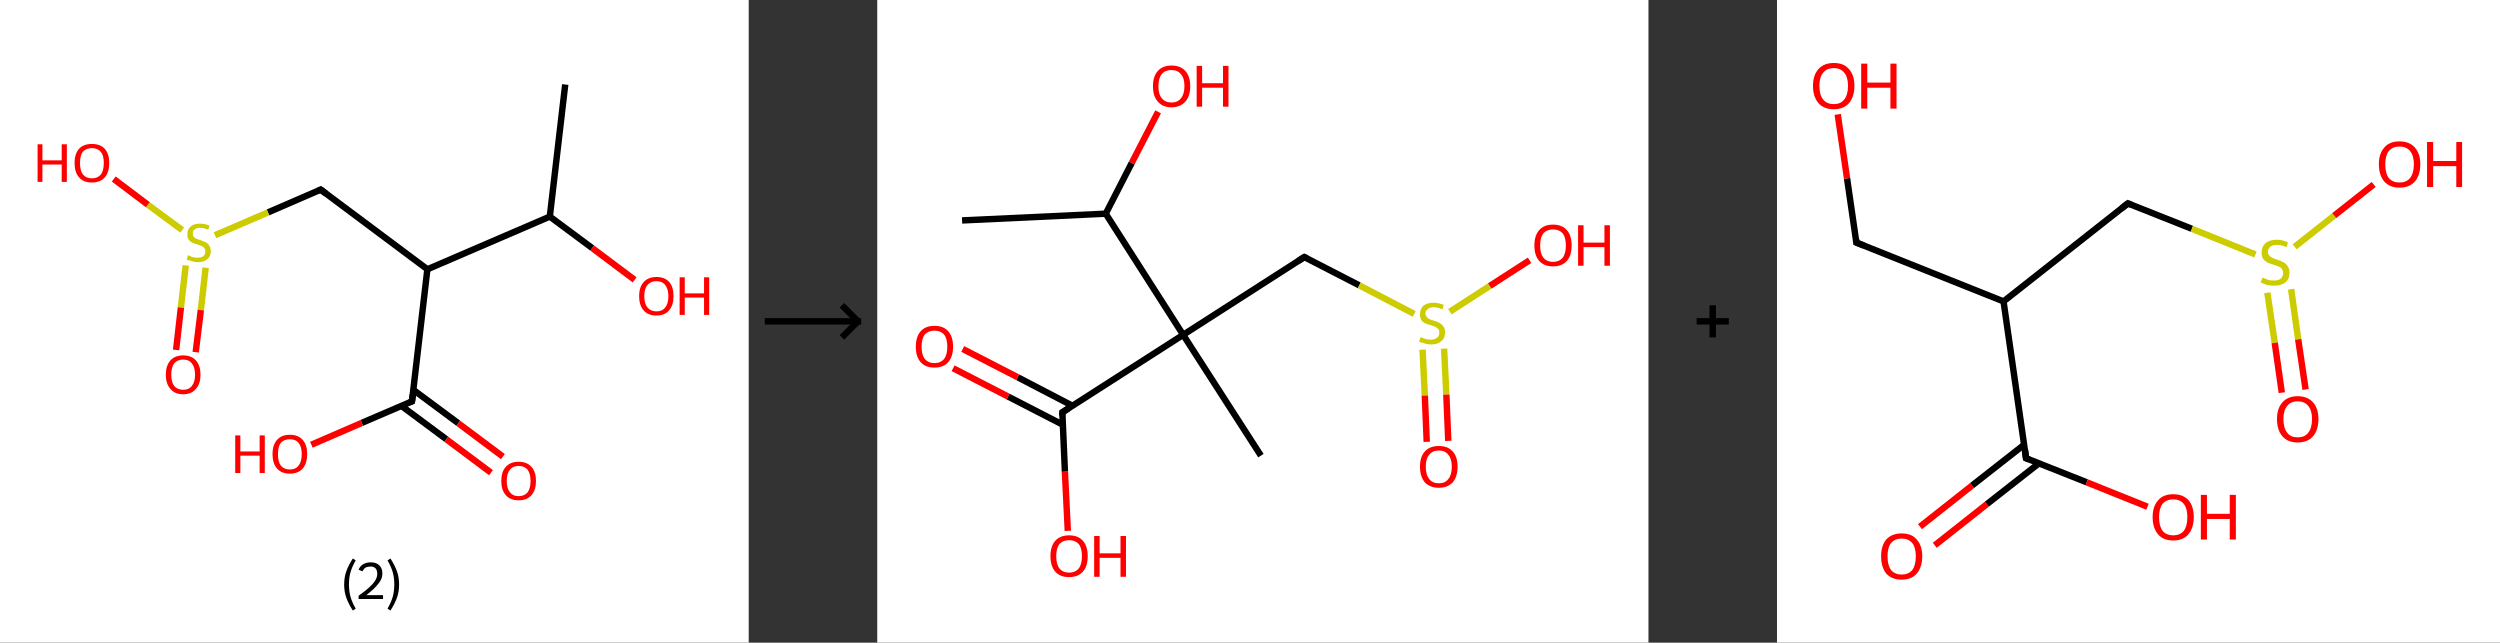 <?xml version='1.0' encoding='ASCII' standalone='yes'?>
<svg xmlns="http://www.w3.org/2000/svg" xmlns:xlink="http://www.w3.org/1999/xlink" version="1.1" width="778.0px" viewBox="0 0 778.0 200.0" height="200.0px">
  <rect x="0" y="0" width="778.0" height="200.0" fill="#333333" stroke="none"/>
  <g>
    <g transform="translate(0, 0) scale(1 1) "><!-- END OF HEADER -->
<rect style="opacity:1.0;fill:#FFFFFF;stroke:none" width="233.0" height="200.0" x="0.0" y="0.0"> </rect>
<path class="bond-0 atom-0 atom-1" d="M 175.9,26.3 L 171.1,67.4" style="fill:none;fill-rule:evenodd;stroke:#000000;stroke-width:2.0px;stroke-linecap:butt;stroke-linejoin:miter;stroke-opacity:1"/>
<path class="bond-1 atom-1 atom-2" d="M 171.1,67.4 L 184.3,77.2" style="fill:none;fill-rule:evenodd;stroke:#000000;stroke-width:2.0px;stroke-linecap:butt;stroke-linejoin:miter;stroke-opacity:1"/>
<path class="bond-1 atom-1 atom-2" d="M 184.3,77.2 L 197.5,87.1" style="fill:none;fill-rule:evenodd;stroke:#FF0000;stroke-width:2.0px;stroke-linecap:butt;stroke-linejoin:miter;stroke-opacity:1"/>
<path class="bond-2 atom-1 atom-3" d="M 171.1,67.4 L 133.0,83.8" style="fill:none;fill-rule:evenodd;stroke:#000000;stroke-width:2.0px;stroke-linecap:butt;stroke-linejoin:miter;stroke-opacity:1"/>
<path class="bond-3 atom-3 atom-4" d="M 133.0,83.8 L 99.8,59.0" style="fill:none;fill-rule:evenodd;stroke:#000000;stroke-width:2.0px;stroke-linecap:butt;stroke-linejoin:miter;stroke-opacity:1"/>
<path class="bond-4 atom-4 atom-5" d="M 99.8,59.0 L 83.4,66.1" style="fill:none;fill-rule:evenodd;stroke:#000000;stroke-width:2.0px;stroke-linecap:butt;stroke-linejoin:miter;stroke-opacity:1"/>
<path class="bond-4 atom-4 atom-5" d="M 83.4,66.1 L 66.9,73.2" style="fill:none;fill-rule:evenodd;stroke:#CCCC00;stroke-width:2.0px;stroke-linecap:butt;stroke-linejoin:miter;stroke-opacity:1"/>
<path class="bond-5 atom-5 atom-6" d="M 57.8,82.6 L 56.3,95.7" style="fill:none;fill-rule:evenodd;stroke:#CCCC00;stroke-width:2.0px;stroke-linecap:butt;stroke-linejoin:miter;stroke-opacity:1"/>
<path class="bond-5 atom-5 atom-6" d="M 56.3,95.7 L 54.8,108.9" style="fill:none;fill-rule:evenodd;stroke:#FF0000;stroke-width:2.0px;stroke-linecap:butt;stroke-linejoin:miter;stroke-opacity:1"/>
<path class="bond-5 atom-5 atom-6" d="M 64.0,83.3 L 62.5,96.5" style="fill:none;fill-rule:evenodd;stroke:#CCCC00;stroke-width:2.0px;stroke-linecap:butt;stroke-linejoin:miter;stroke-opacity:1"/>
<path class="bond-5 atom-5 atom-6" d="M 62.5,96.5 L 60.9,109.6" style="fill:none;fill-rule:evenodd;stroke:#FF0000;stroke-width:2.0px;stroke-linecap:butt;stroke-linejoin:miter;stroke-opacity:1"/>
<path class="bond-6 atom-5 atom-7" d="M 56.7,71.6 L 46.0,63.7" style="fill:none;fill-rule:evenodd;stroke:#CCCC00;stroke-width:2.0px;stroke-linecap:butt;stroke-linejoin:miter;stroke-opacity:1"/>
<path class="bond-6 atom-5 atom-7" d="M 46.0,63.7 L 35.4,55.7" style="fill:none;fill-rule:evenodd;stroke:#FF0000;stroke-width:2.0px;stroke-linecap:butt;stroke-linejoin:miter;stroke-opacity:1"/>
<path class="bond-7 atom-3 atom-8" d="M 133.0,83.8 L 128.2,124.9" style="fill:none;fill-rule:evenodd;stroke:#000000;stroke-width:2.0px;stroke-linecap:butt;stroke-linejoin:miter;stroke-opacity:1"/>
<path class="bond-8 atom-8 atom-9" d="M 124.9,126.3 L 138.9,136.7" style="fill:none;fill-rule:evenodd;stroke:#000000;stroke-width:2.0px;stroke-linecap:butt;stroke-linejoin:miter;stroke-opacity:1"/>
<path class="bond-8 atom-8 atom-9" d="M 138.9,136.7 L 152.8,147.1" style="fill:none;fill-rule:evenodd;stroke:#FF0000;stroke-width:2.0px;stroke-linecap:butt;stroke-linejoin:miter;stroke-opacity:1"/>
<path class="bond-8 atom-8 atom-9" d="M 128.6,121.3 L 142.6,131.7" style="fill:none;fill-rule:evenodd;stroke:#000000;stroke-width:2.0px;stroke-linecap:butt;stroke-linejoin:miter;stroke-opacity:1"/>
<path class="bond-8 atom-8 atom-9" d="M 142.6,131.7 L 156.5,142.1" style="fill:none;fill-rule:evenodd;stroke:#FF0000;stroke-width:2.0px;stroke-linecap:butt;stroke-linejoin:miter;stroke-opacity:1"/>
<path class="bond-9 atom-8 atom-10" d="M 128.2,124.9 L 112.6,131.6" style="fill:none;fill-rule:evenodd;stroke:#000000;stroke-width:2.0px;stroke-linecap:butt;stroke-linejoin:miter;stroke-opacity:1"/>
<path class="bond-9 atom-8 atom-10" d="M 112.6,131.6 L 96.9,138.4" style="fill:none;fill-rule:evenodd;stroke:#FF0000;stroke-width:2.0px;stroke-linecap:butt;stroke-linejoin:miter;stroke-opacity:1"/>
<path d="M 101.5,60.3 L 99.8,59.0 L 99.0,59.4" style="fill:none;stroke:#000000;stroke-width:2.0px;stroke-linecap:butt;stroke-linejoin:miter;stroke-opacity:1;"/>
<path d="M 128.5,122.8 L 128.2,124.9 L 127.4,125.2" style="fill:none;stroke:#000000;stroke-width:2.0px;stroke-linecap:butt;stroke-linejoin:miter;stroke-opacity:1;"/>
<path class="atom-2" d="M 198.9 92.2 Q 198.9 89.3, 200.3 87.8 Q 201.7 86.2, 204.3 86.2 Q 206.9 86.2, 208.3 87.8 Q 209.6 89.3, 209.6 92.2 Q 209.6 95.0, 208.2 96.6 Q 206.8 98.2, 204.3 98.2 Q 201.7 98.2, 200.3 96.6 Q 198.9 95.0, 198.9 92.2 M 204.3 96.9 Q 206.1 96.9, 207.0 95.7 Q 208.0 94.5, 208.0 92.2 Q 208.0 89.9, 207.0 88.7 Q 206.1 87.5, 204.3 87.5 Q 202.5 87.5, 201.5 88.7 Q 200.5 89.8, 200.5 92.2 Q 200.5 94.5, 201.5 95.7 Q 202.5 96.9, 204.3 96.9 " fill="#FF0000"/>
<path class="atom-2" d="M 211.5 86.3 L 213.1 86.3 L 213.1 91.3 L 219.1 91.3 L 219.1 86.3 L 220.7 86.3 L 220.7 98.0 L 219.1 98.0 L 219.1 92.6 L 213.1 92.6 L 213.1 98.0 L 211.5 98.0 L 211.5 86.3 " fill="#FF0000"/>
<path class="atom-5" d="M 58.5 79.4 Q 58.6 79.5, 59.2 79.7 Q 59.7 80.0, 60.3 80.1 Q 60.9 80.2, 61.5 80.2 Q 62.6 80.2, 63.3 79.7 Q 63.9 79.2, 63.9 78.2 Q 63.9 77.6, 63.6 77.2 Q 63.3 76.8, 62.8 76.6 Q 62.3 76.3, 61.5 76.1 Q 60.4 75.8, 59.8 75.5 Q 59.2 75.2, 58.7 74.6 Q 58.3 73.9, 58.3 72.9 Q 58.3 71.4, 59.3 70.5 Q 60.3 69.6, 62.3 69.6 Q 63.7 69.6, 65.2 70.2 L 64.8 71.5 Q 63.4 70.9, 62.3 70.9 Q 61.2 70.9, 60.6 71.4 Q 59.9 71.9, 60.0 72.7 Q 60.0 73.3, 60.3 73.7 Q 60.6 74.1, 61.1 74.3 Q 61.6 74.5, 62.3 74.7 Q 63.4 75.1, 64.0 75.4 Q 64.7 75.7, 65.1 76.4 Q 65.6 77.1, 65.6 78.2 Q 65.6 79.8, 64.5 80.7 Q 63.4 81.6, 61.6 81.6 Q 60.6 81.6, 59.8 81.3 Q 59.0 81.1, 58.1 80.8 L 58.5 79.4 " fill="#CCCC00"/>
<path class="atom-6" d="M 51.6 116.6 Q 51.6 113.8, 53.0 112.2 Q 54.4 110.6, 57.0 110.6 Q 59.6 110.6, 61.0 112.2 Q 62.4 113.8, 62.4 116.6 Q 62.4 119.4, 61.0 121.0 Q 59.6 122.7, 57.0 122.7 Q 54.4 122.7, 53.0 121.0 Q 51.6 119.4, 51.6 116.6 M 57.0 121.3 Q 58.8 121.3, 59.7 120.1 Q 60.7 118.9, 60.7 116.6 Q 60.7 114.3, 59.7 113.1 Q 58.8 111.9, 57.0 111.9 Q 55.2 111.9, 54.2 113.1 Q 53.3 114.3, 53.3 116.6 Q 53.3 118.9, 54.2 120.1 Q 55.2 121.3, 57.0 121.3 " fill="#FF0000"/>
<path class="atom-7" d="M 11.7 44.9 L 13.2 44.9 L 13.2 49.9 L 19.2 49.9 L 19.2 44.9 L 20.8 44.9 L 20.8 56.6 L 19.2 56.6 L 19.2 51.2 L 13.2 51.2 L 13.2 56.6 L 11.7 56.6 L 11.7 44.9 " fill="#FF0000"/>
<path class="atom-7" d="M 23.2 50.7 Q 23.2 47.9, 24.6 46.3 Q 26.0 44.8, 28.6 44.8 Q 31.2 44.8, 32.6 46.3 Q 34.0 47.9, 34.0 50.7 Q 34.0 53.6, 32.6 55.2 Q 31.2 56.8, 28.6 56.8 Q 26.0 56.8, 24.6 55.2 Q 23.2 53.6, 23.2 50.7 M 28.6 55.5 Q 30.4 55.5, 31.4 54.3 Q 32.3 53.1, 32.3 50.7 Q 32.3 48.4, 31.4 47.3 Q 30.4 46.1, 28.6 46.1 Q 26.8 46.1, 25.8 47.2 Q 24.9 48.4, 24.9 50.7 Q 24.9 53.1, 25.8 54.3 Q 26.8 55.5, 28.6 55.5 " fill="#FF0000"/>
<path class="atom-9" d="M 156.0 149.7 Q 156.0 146.8, 157.4 145.3 Q 158.8 143.7, 161.4 143.7 Q 164.0 143.7, 165.4 145.3 Q 166.8 146.8, 166.8 149.7 Q 166.8 152.5, 165.4 154.1 Q 164.0 155.7, 161.4 155.7 Q 158.8 155.7, 157.4 154.1 Q 156.0 152.5, 156.0 149.7 M 161.4 154.4 Q 163.2 154.4, 164.2 153.2 Q 165.1 152.0, 165.1 149.7 Q 165.1 147.4, 164.2 146.2 Q 163.2 145.0, 161.4 145.0 Q 159.6 145.0, 158.7 146.2 Q 157.7 147.3, 157.7 149.7 Q 157.7 152.0, 158.7 153.2 Q 159.6 154.4, 161.4 154.4 " fill="#FF0000"/>
<path class="atom-10" d="M 73.2 135.5 L 74.8 135.5 L 74.8 140.5 L 80.8 140.5 L 80.8 135.5 L 82.4 135.5 L 82.4 147.2 L 80.8 147.2 L 80.8 141.8 L 74.8 141.8 L 74.8 147.2 L 73.2 147.2 L 73.2 135.5 " fill="#FF0000"/>
<path class="atom-10" d="M 84.8 141.3 Q 84.8 138.5, 86.2 136.9 Q 87.6 135.3, 90.2 135.3 Q 92.8 135.3, 94.2 136.9 Q 95.6 138.5, 95.6 141.3 Q 95.6 144.2, 94.2 145.8 Q 92.8 147.4, 90.2 147.4 Q 87.6 147.4, 86.2 145.8 Q 84.8 144.2, 84.8 141.3 M 90.2 146.1 Q 92.0 146.1, 92.9 144.9 Q 93.9 143.7, 93.9 141.3 Q 93.9 139.0, 92.9 137.8 Q 92.0 136.7, 90.2 136.7 Q 88.4 136.7, 87.4 137.8 Q 86.5 139.0, 86.5 141.3 Q 86.5 143.7, 87.4 144.9 Q 88.4 146.1, 90.2 146.1 " fill="#FF0000"/>
<path class="legend" d="M 107.1 181.9 Q 107.1 179.6, 107.8 177.7 Q 108.5 175.8, 109.8 173.8 L 110.7 174.4 Q 109.6 176.3, 109.1 178.0 Q 108.6 179.7, 108.6 181.9 Q 108.6 184.0, 109.1 185.8 Q 109.6 187.5, 110.7 189.4 L 109.8 190.0 Q 108.5 188.0, 107.8 186.1 Q 107.1 184.2, 107.1 181.9 " fill="#000000"/>
<path class="legend" d="M 111.6 177.3 Q 112.0 176.2, 113.0 175.6 Q 114.0 175.0, 115.4 175.0 Q 117.1 175.0, 118.0 175.9 Q 119.0 176.8, 119.0 178.5 Q 119.0 180.2, 117.7 181.7 Q 116.5 183.3, 114.0 185.2 L 119.2 185.2 L 119.2 186.4 L 111.6 186.4 L 111.6 185.4 Q 113.7 183.9, 114.9 182.8 Q 116.2 181.6, 116.8 180.6 Q 117.4 179.6, 117.4 178.6 Q 117.4 177.5, 116.9 176.9 Q 116.3 176.3, 115.4 176.3 Q 114.5 176.3, 113.8 176.6 Q 113.2 177.0, 112.8 177.8 L 111.6 177.3 " fill="#000000"/>
<path class="legend" d="M 124.2 181.9 Q 124.2 184.2, 123.5 186.1 Q 122.8 188.0, 121.5 190.0 L 120.6 189.4 Q 121.7 187.5, 122.2 185.8 Q 122.7 184.0, 122.7 181.9 Q 122.7 179.7, 122.2 178.0 Q 121.7 176.3, 120.6 174.4 L 121.5 173.8 Q 122.8 175.8, 123.5 177.7 Q 124.2 179.6, 124.2 181.9 " fill="#000000"/>
</g>
    <g transform="translate(233.0, 0) scale(1 1) "><line x1="5" y1="100" x2="35" y2="100" style="stroke:rgb(0,0,0);stroke-width:2"/>
  <line x1="34" y1="100" x2="29" y2="95" style="stroke:rgb(0,0,0);stroke-width:2"/>
  <line x1="34" y1="100" x2="29" y2="105" style="stroke:rgb(0,0,0);stroke-width:2"/>
</g>
    <g transform="translate(273.0, 0) scale(1 1) "><!-- END OF HEADER -->
<rect style="opacity:1.0;fill:#FFFFFF;stroke:none" width="240.0" height="200.0" x="0.0" y="0.0"> </rect>
<path class="bond-0 atom-0 atom-1" d="M 26.4,68.6 L 71.1,66.5" style="fill:none;fill-rule:evenodd;stroke:#000000;stroke-width:2.0px;stroke-linecap:butt;stroke-linejoin:miter;stroke-opacity:1"/>
<path class="bond-1 atom-1 atom-2" d="M 71.1,66.5 L 79.2,50.7" style="fill:none;fill-rule:evenodd;stroke:#000000;stroke-width:2.0px;stroke-linecap:butt;stroke-linejoin:miter;stroke-opacity:1"/>
<path class="bond-1 atom-1 atom-2" d="M 79.2,50.7 L 87.4,34.8" style="fill:none;fill-rule:evenodd;stroke:#FF0000;stroke-width:2.0px;stroke-linecap:butt;stroke-linejoin:miter;stroke-opacity:1"/>
<path class="bond-2 atom-1 atom-3" d="M 71.1,66.5 L 95.2,104.2" style="fill:none;fill-rule:evenodd;stroke:#000000;stroke-width:2.0px;stroke-linecap:butt;stroke-linejoin:miter;stroke-opacity:1"/>
<path class="bond-3 atom-3 atom-4" d="M 95.2,104.2 L 119.4,141.8" style="fill:none;fill-rule:evenodd;stroke:#000000;stroke-width:2.0px;stroke-linecap:butt;stroke-linejoin:miter;stroke-opacity:1"/>
<path class="bond-4 atom-3 atom-5" d="M 95.2,104.2 L 132.9,80.0" style="fill:none;fill-rule:evenodd;stroke:#000000;stroke-width:2.0px;stroke-linecap:butt;stroke-linejoin:miter;stroke-opacity:1"/>
<path class="bond-5 atom-5 atom-6" d="M 132.9,80.0 L 150.0,88.8" style="fill:none;fill-rule:evenodd;stroke:#000000;stroke-width:2.0px;stroke-linecap:butt;stroke-linejoin:miter;stroke-opacity:1"/>
<path class="bond-5 atom-5 atom-6" d="M 150.0,88.8 L 167.1,97.7" style="fill:none;fill-rule:evenodd;stroke:#CCCC00;stroke-width:2.0px;stroke-linecap:butt;stroke-linejoin:miter;stroke-opacity:1"/>
<path class="bond-6 atom-6 atom-7" d="M 169.7,108.8 L 170.4,123.1" style="fill:none;fill-rule:evenodd;stroke:#CCCC00;stroke-width:2.0px;stroke-linecap:butt;stroke-linejoin:miter;stroke-opacity:1"/>
<path class="bond-6 atom-6 atom-7" d="M 170.4,123.1 L 171.0,137.5" style="fill:none;fill-rule:evenodd;stroke:#FF0000;stroke-width:2.0px;stroke-linecap:butt;stroke-linejoin:miter;stroke-opacity:1"/>
<path class="bond-6 atom-6 atom-7" d="M 176.4,108.5 L 177.1,122.8" style="fill:none;fill-rule:evenodd;stroke:#CCCC00;stroke-width:2.0px;stroke-linecap:butt;stroke-linejoin:miter;stroke-opacity:1"/>
<path class="bond-6 atom-6 atom-7" d="M 177.1,122.8 L 177.7,137.2" style="fill:none;fill-rule:evenodd;stroke:#FF0000;stroke-width:2.0px;stroke-linecap:butt;stroke-linejoin:miter;stroke-opacity:1"/>
<path class="bond-7 atom-6 atom-8" d="M 178.2,97.0 L 190.6,89.0" style="fill:none;fill-rule:evenodd;stroke:#CCCC00;stroke-width:2.0px;stroke-linecap:butt;stroke-linejoin:miter;stroke-opacity:1"/>
<path class="bond-7 atom-6 atom-8" d="M 190.6,89.0 L 203.0,81.0" style="fill:none;fill-rule:evenodd;stroke:#FF0000;stroke-width:2.0px;stroke-linecap:butt;stroke-linejoin:miter;stroke-opacity:1"/>
<path class="bond-8 atom-3 atom-9" d="M 95.2,104.2 L 57.6,128.3" style="fill:none;fill-rule:evenodd;stroke:#000000;stroke-width:2.0px;stroke-linecap:butt;stroke-linejoin:miter;stroke-opacity:1"/>
<path class="bond-9 atom-9 atom-10" d="M 60.8,126.3 L 43.7,117.4" style="fill:none;fill-rule:evenodd;stroke:#000000;stroke-width:2.0px;stroke-linecap:butt;stroke-linejoin:miter;stroke-opacity:1"/>
<path class="bond-9 atom-9 atom-10" d="M 43.7,117.4 L 26.6,108.6" style="fill:none;fill-rule:evenodd;stroke:#FF0000;stroke-width:2.0px;stroke-linecap:butt;stroke-linejoin:miter;stroke-opacity:1"/>
<path class="bond-9 atom-9 atom-10" d="M 57.8,132.2 L 40.7,123.4" style="fill:none;fill-rule:evenodd;stroke:#000000;stroke-width:2.0px;stroke-linecap:butt;stroke-linejoin:miter;stroke-opacity:1"/>
<path class="bond-9 atom-9 atom-10" d="M 40.7,123.4 L 23.6,114.6" style="fill:none;fill-rule:evenodd;stroke:#FF0000;stroke-width:2.0px;stroke-linecap:butt;stroke-linejoin:miter;stroke-opacity:1"/>
<path class="bond-10 atom-9 atom-11" d="M 57.6,128.3 L 58.4,146.8" style="fill:none;fill-rule:evenodd;stroke:#000000;stroke-width:2.0px;stroke-linecap:butt;stroke-linejoin:miter;stroke-opacity:1"/>
<path class="bond-10 atom-9 atom-11" d="M 58.4,146.8 L 59.3,165.2" style="fill:none;fill-rule:evenodd;stroke:#FF0000;stroke-width:2.0px;stroke-linecap:butt;stroke-linejoin:miter;stroke-opacity:1"/>
<path d="M 131.0,81.2 L 132.9,80.0 L 133.7,80.4" style="fill:none;stroke:#000000;stroke-width:2.0px;stroke-linecap:butt;stroke-linejoin:miter;stroke-opacity:1;"/>
<path d="M 59.5,127.1 L 57.6,128.3 L 57.6,129.3" style="fill:none;stroke:#000000;stroke-width:2.0px;stroke-linecap:butt;stroke-linejoin:miter;stroke-opacity:1;"/>
<path class="atom-2" d="M 85.8 26.8 Q 85.8 23.8, 87.3 22.1 Q 88.8 20.4, 91.6 20.4 Q 94.4 20.4, 95.9 22.1 Q 97.4 23.8, 97.4 26.8 Q 97.4 29.9, 95.9 31.6 Q 94.3 33.4, 91.6 33.4 Q 88.8 33.4, 87.3 31.6 Q 85.8 29.9, 85.8 26.8 M 91.6 31.9 Q 93.5 31.9, 94.5 30.6 Q 95.6 29.3, 95.6 26.8 Q 95.6 24.3, 94.5 23.1 Q 93.5 21.8, 91.6 21.8 Q 89.6 21.8, 88.6 23.0 Q 87.5 24.3, 87.5 26.8 Q 87.5 29.4, 88.6 30.6 Q 89.6 31.9, 91.6 31.9 " fill="#FF0000"/>
<path class="atom-2" d="M 99.4 20.5 L 101.1 20.5 L 101.1 25.9 L 107.6 25.9 L 107.6 20.5 L 109.3 20.5 L 109.3 33.2 L 107.6 33.2 L 107.6 27.3 L 101.1 27.3 L 101.1 33.2 L 99.4 33.2 L 99.4 20.5 " fill="#FF0000"/>
<path class="atom-6" d="M 169.1 104.9 Q 169.2 104.9, 169.8 105.2 Q 170.4 105.4, 171.0 105.6 Q 171.7 105.7, 172.3 105.7 Q 173.5 105.7, 174.2 105.1 Q 174.9 104.6, 174.9 103.5 Q 174.9 102.8, 174.6 102.4 Q 174.2 102.0, 173.7 101.7 Q 173.2 101.5, 172.3 101.2 Q 171.1 100.9, 170.5 100.6 Q 169.8 100.3, 169.3 99.6 Q 168.9 98.9, 168.9 97.8 Q 168.9 96.2, 169.9 95.2 Q 171.0 94.2, 173.2 94.2 Q 174.6 94.2, 176.3 94.9 L 175.9 96.3 Q 174.4 95.6, 173.2 95.6 Q 172.0 95.6, 171.3 96.2 Q 170.6 96.7, 170.6 97.5 Q 170.6 98.2, 171.0 98.6 Q 171.3 99.0, 171.8 99.3 Q 172.4 99.5, 173.2 99.8 Q 174.4 100.1, 175.0 100.5 Q 175.7 100.9, 176.2 101.6 Q 176.7 102.3, 176.7 103.5 Q 176.7 105.3, 175.5 106.2 Q 174.4 107.2, 172.4 107.2 Q 171.3 107.2, 170.4 106.9 Q 169.6 106.7, 168.6 106.3 L 169.1 104.9 " fill="#CCCC00"/>
<path class="atom-7" d="M 168.9 145.2 Q 168.9 142.2, 170.4 140.5 Q 171.9 138.8, 174.8 138.8 Q 177.6 138.8, 179.1 140.5 Q 180.6 142.2, 180.6 145.2 Q 180.6 148.3, 179.1 150.1 Q 177.5 151.8, 174.8 151.8 Q 172.0 151.8, 170.4 150.1 Q 168.9 148.3, 168.9 145.2 M 174.8 150.4 Q 176.7 150.4, 177.7 149.1 Q 178.8 147.8, 178.8 145.2 Q 178.8 142.8, 177.7 141.5 Q 176.7 140.2, 174.8 140.2 Q 172.8 140.2, 171.8 141.5 Q 170.7 142.7, 170.7 145.2 Q 170.7 147.8, 171.8 149.1 Q 172.8 150.4, 174.8 150.4 " fill="#FF0000"/>
<path class="atom-8" d="M 204.5 76.4 Q 204.5 73.3, 206.0 71.6 Q 207.5 69.9, 210.3 69.9 Q 213.1 69.9, 214.6 71.6 Q 216.1 73.3, 216.1 76.4 Q 216.1 79.5, 214.6 81.2 Q 213.1 82.9, 210.3 82.9 Q 207.5 82.9, 206.0 81.2 Q 204.5 79.5, 204.5 76.4 M 210.3 81.5 Q 212.2 81.5, 213.3 80.2 Q 214.3 78.9, 214.3 76.4 Q 214.3 73.9, 213.3 72.6 Q 212.2 71.4, 210.3 71.4 Q 208.4 71.4, 207.3 72.6 Q 206.3 73.9, 206.3 76.4 Q 206.3 78.9, 207.3 80.2 Q 208.4 81.5, 210.3 81.5 " fill="#FF0000"/>
<path class="atom-8" d="M 218.1 70.1 L 219.8 70.1 L 219.8 75.5 L 226.3 75.5 L 226.3 70.1 L 228.0 70.1 L 228.0 82.7 L 226.3 82.7 L 226.3 76.9 L 219.8 76.9 L 219.8 82.7 L 218.1 82.7 L 218.1 70.1 " fill="#FF0000"/>
<path class="atom-10" d="M 12.0 107.9 Q 12.0 104.8, 13.5 103.1 Q 15.0 101.4, 17.8 101.4 Q 20.6 101.4, 22.1 103.1 Q 23.6 104.8, 23.6 107.9 Q 23.6 110.9, 22.1 112.7 Q 20.6 114.4, 17.8 114.4 Q 15.0 114.4, 13.5 112.7 Q 12.0 111.0, 12.0 107.9 M 17.8 113.0 Q 19.7 113.0, 20.8 111.7 Q 21.8 110.4, 21.8 107.9 Q 21.8 105.4, 20.8 104.1 Q 19.7 102.9, 17.8 102.9 Q 15.9 102.9, 14.8 104.1 Q 13.8 105.4, 13.8 107.9 Q 13.8 110.4, 14.8 111.7 Q 15.9 113.0, 17.8 113.0 " fill="#FF0000"/>
<path class="atom-11" d="M 53.9 173.1 Q 53.9 170.0, 55.4 168.3 Q 56.9 166.6, 59.7 166.6 Q 62.5 166.6, 64.0 168.3 Q 65.5 170.0, 65.5 173.1 Q 65.5 176.2, 64.0 177.9 Q 62.5 179.6, 59.7 179.6 Q 56.9 179.6, 55.4 177.9 Q 53.9 176.2, 53.9 173.1 M 59.7 178.2 Q 61.6 178.2, 62.7 176.9 Q 63.7 175.6, 63.7 173.1 Q 63.7 170.6, 62.7 169.3 Q 61.6 168.1, 59.7 168.1 Q 57.8 168.1, 56.7 169.3 Q 55.7 170.6, 55.7 173.1 Q 55.7 175.6, 56.7 176.9 Q 57.8 178.2, 59.7 178.2 " fill="#FF0000"/>
<path class="atom-11" d="M 67.5 166.8 L 69.2 166.8 L 69.2 172.2 L 75.7 172.2 L 75.7 166.8 L 77.4 166.8 L 77.4 179.5 L 75.7 179.5 L 75.7 173.6 L 69.2 173.6 L 69.2 179.5 L 67.5 179.5 L 67.5 166.8 " fill="#FF0000"/>
</g>
    <g transform="translate(513.0, 0) scale(1 1) "><line x1="15" y1="100" x2="25" y2="100" style="stroke:rgb(0,0,0);stroke-width:2"/>
  <line x1="20" y1="95" x2="20" y2="105" style="stroke:rgb(0,0,0);stroke-width:2"/>
</g>
    <g transform="translate(553.0, 0) scale(1 1) "><!-- END OF HEADER -->
<rect style="opacity:1.0;fill:#FFFFFF;stroke:none" width="225.0" height="200.0" x="0.0" y="0.0"> </rect>
<path class="bond-0 atom-0 atom-1" d="M 44.5,163.9 L 60.7,151.1" style="fill:none;fill-rule:evenodd;stroke:#FF0000;stroke-width:2.0px;stroke-linecap:butt;stroke-linejoin:miter;stroke-opacity:1"/>
<path class="bond-0 atom-0 atom-1" d="M 60.7,151.1 L 76.9,138.4" style="fill:none;fill-rule:evenodd;stroke:#000000;stroke-width:2.0px;stroke-linecap:butt;stroke-linejoin:miter;stroke-opacity:1"/>
<path class="bond-0 atom-0 atom-1" d="M 49.1,169.7 L 65.3,156.9" style="fill:none;fill-rule:evenodd;stroke:#FF0000;stroke-width:2.0px;stroke-linecap:butt;stroke-linejoin:miter;stroke-opacity:1"/>
<path class="bond-0 atom-0 atom-1" d="M 65.3,156.9 L 81.5,144.2" style="fill:none;fill-rule:evenodd;stroke:#000000;stroke-width:2.0px;stroke-linecap:butt;stroke-linejoin:miter;stroke-opacity:1"/>
<path class="bond-1 atom-1 atom-2" d="M 77.5,142.6 L 96.4,150.1" style="fill:none;fill-rule:evenodd;stroke:#000000;stroke-width:2.0px;stroke-linecap:butt;stroke-linejoin:miter;stroke-opacity:1"/>
<path class="bond-1 atom-1 atom-2" d="M 96.4,150.1 L 115.3,157.7" style="fill:none;fill-rule:evenodd;stroke:#FF0000;stroke-width:2.0px;stroke-linecap:butt;stroke-linejoin:miter;stroke-opacity:1"/>
<path class="bond-2 atom-1 atom-3" d="M 77.5,142.6 L 70.5,93.8" style="fill:none;fill-rule:evenodd;stroke:#000000;stroke-width:2.0px;stroke-linecap:butt;stroke-linejoin:miter;stroke-opacity:1"/>
<path class="bond-3 atom-3 atom-4" d="M 70.5,93.8 L 24.7,75.5" style="fill:none;fill-rule:evenodd;stroke:#000000;stroke-width:2.0px;stroke-linecap:butt;stroke-linejoin:miter;stroke-opacity:1"/>
<path class="bond-4 atom-4 atom-5" d="M 24.7,75.5 L 21.8,55.5" style="fill:none;fill-rule:evenodd;stroke:#000000;stroke-width:2.0px;stroke-linecap:butt;stroke-linejoin:miter;stroke-opacity:1"/>
<path class="bond-4 atom-4 atom-5" d="M 21.8,55.5 L 18.9,35.6" style="fill:none;fill-rule:evenodd;stroke:#FF0000;stroke-width:2.0px;stroke-linecap:butt;stroke-linejoin:miter;stroke-opacity:1"/>
<path class="bond-5 atom-3 atom-6" d="M 70.5,93.8 L 109.2,63.3" style="fill:none;fill-rule:evenodd;stroke:#000000;stroke-width:2.0px;stroke-linecap:butt;stroke-linejoin:miter;stroke-opacity:1"/>
<path class="bond-6 atom-6 atom-7" d="M 109.2,63.3 L 129.1,71.2" style="fill:none;fill-rule:evenodd;stroke:#000000;stroke-width:2.0px;stroke-linecap:butt;stroke-linejoin:miter;stroke-opacity:1"/>
<path class="bond-6 atom-6 atom-7" d="M 129.1,71.2 L 148.9,79.2" style="fill:none;fill-rule:evenodd;stroke:#CCCC00;stroke-width:2.0px;stroke-linecap:butt;stroke-linejoin:miter;stroke-opacity:1"/>
<path class="bond-7 atom-7 atom-8" d="M 152.6,91.1 L 154.9,106.7" style="fill:none;fill-rule:evenodd;stroke:#CCCC00;stroke-width:2.0px;stroke-linecap:butt;stroke-linejoin:miter;stroke-opacity:1"/>
<path class="bond-7 atom-7 atom-8" d="M 154.9,106.7 L 157.1,122.2" style="fill:none;fill-rule:evenodd;stroke:#FF0000;stroke-width:2.0px;stroke-linecap:butt;stroke-linejoin:miter;stroke-opacity:1"/>
<path class="bond-7 atom-7 atom-8" d="M 160.0,90.0 L 162.2,105.6" style="fill:none;fill-rule:evenodd;stroke:#CCCC00;stroke-width:2.0px;stroke-linecap:butt;stroke-linejoin:miter;stroke-opacity:1"/>
<path class="bond-7 atom-7 atom-8" d="M 162.2,105.6 L 164.5,121.2" style="fill:none;fill-rule:evenodd;stroke:#FF0000;stroke-width:2.0px;stroke-linecap:butt;stroke-linejoin:miter;stroke-opacity:1"/>
<path class="bond-8 atom-7 atom-9" d="M 161.1,76.8 L 173.4,67.1" style="fill:none;fill-rule:evenodd;stroke:#CCCC00;stroke-width:2.0px;stroke-linecap:butt;stroke-linejoin:miter;stroke-opacity:1"/>
<path class="bond-8 atom-7 atom-9" d="M 173.4,67.1 L 185.7,57.4" style="fill:none;fill-rule:evenodd;stroke:#FF0000;stroke-width:2.0px;stroke-linecap:butt;stroke-linejoin:miter;stroke-opacity:1"/>
<path d="M 78.5,143.0 L 77.5,142.6 L 77.2,140.1" style="fill:none;stroke:#000000;stroke-width:2.0px;stroke-linecap:butt;stroke-linejoin:miter;stroke-opacity:1;"/>
<path d="M 27.0,76.4 L 24.7,75.5 L 24.6,74.5" style="fill:none;stroke:#000000;stroke-width:2.0px;stroke-linecap:butt;stroke-linejoin:miter;stroke-opacity:1;"/>
<path d="M 107.3,64.8 L 109.2,63.3 L 110.2,63.7" style="fill:none;stroke:#000000;stroke-width:2.0px;stroke-linecap:butt;stroke-linejoin:miter;stroke-opacity:1;"/>
<path class="atom-0" d="M 32.4 173.1 Q 32.4 169.8, 34.0 167.9 Q 35.7 166.0, 38.8 166.0 Q 41.9 166.0, 43.5 167.9 Q 45.2 169.8, 45.2 173.1 Q 45.2 176.5, 43.5 178.5 Q 41.8 180.4, 38.8 180.4 Q 35.7 180.4, 34.0 178.5 Q 32.4 176.5, 32.4 173.1 M 38.8 178.8 Q 40.9 178.8, 42.1 177.4 Q 43.2 175.9, 43.2 173.1 Q 43.2 170.4, 42.1 169.0 Q 40.9 167.6, 38.8 167.6 Q 36.7 167.6, 35.5 169.0 Q 34.4 170.4, 34.4 173.1 Q 34.4 175.9, 35.5 177.4 Q 36.7 178.8, 38.8 178.8 " fill="#FF0000"/>
<path class="atom-2" d="M 116.9 160.9 Q 116.9 157.6, 118.6 155.7 Q 120.2 153.8, 123.3 153.8 Q 126.4 153.8, 128.1 155.7 Q 129.7 157.6, 129.7 160.9 Q 129.7 164.3, 128.0 166.3 Q 126.4 168.2, 123.3 168.2 Q 120.2 168.2, 118.6 166.3 Q 116.9 164.3, 116.9 160.9 M 123.3 166.6 Q 125.4 166.6, 126.6 165.2 Q 127.7 163.7, 127.7 160.9 Q 127.7 158.2, 126.6 156.8 Q 125.4 155.4, 123.3 155.4 Q 121.2 155.4, 120.0 156.8 Q 118.9 158.2, 118.9 160.9 Q 118.9 163.7, 120.0 165.2 Q 121.2 166.6, 123.3 166.6 " fill="#FF0000"/>
<path class="atom-2" d="M 131.9 154.0 L 133.8 154.0 L 133.8 159.9 L 140.9 159.9 L 140.9 154.0 L 142.8 154.0 L 142.8 167.9 L 140.9 167.9 L 140.9 161.5 L 133.8 161.5 L 133.8 167.9 L 131.9 167.9 L 131.9 154.0 " fill="#FF0000"/>
<path class="atom-5" d="M 11.2 26.7 Q 11.2 23.4, 12.9 21.5 Q 14.6 19.6, 17.7 19.6 Q 20.8 19.6, 22.4 21.5 Q 24.1 23.4, 24.1 26.7 Q 24.1 30.1, 22.4 32.1 Q 20.7 34.0, 17.7 34.0 Q 14.6 34.0, 12.9 32.1 Q 11.2 30.1, 11.2 26.7 M 17.7 32.4 Q 19.8 32.4, 20.9 31.0 Q 22.1 29.5, 22.1 26.7 Q 22.1 24.0, 20.9 22.6 Q 19.8 21.2, 17.7 21.2 Q 15.5 21.2, 14.4 22.6 Q 13.2 24.0, 13.2 26.7 Q 13.2 29.6, 14.4 31.0 Q 15.5 32.4, 17.7 32.4 " fill="#FF0000"/>
<path class="atom-5" d="M 26.2 19.8 L 28.1 19.8 L 28.1 25.7 L 35.3 25.7 L 35.3 19.8 L 37.2 19.8 L 37.2 33.8 L 35.3 33.8 L 35.3 27.3 L 28.1 27.3 L 28.1 33.8 L 26.2 33.8 L 26.2 19.8 " fill="#FF0000"/>
<path class="atom-7" d="M 151.1 86.4 Q 151.2 86.4, 151.9 86.7 Q 152.5 87.0, 153.2 87.2 Q 154.0 87.3, 154.7 87.3 Q 156.0 87.3, 156.8 86.7 Q 157.5 86.0, 157.5 84.9 Q 157.5 84.2, 157.1 83.7 Q 156.8 83.2, 156.2 83.0 Q 155.6 82.7, 154.6 82.4 Q 153.3 82.0, 152.6 81.7 Q 151.9 81.3, 151.3 80.6 Q 150.8 79.8, 150.8 78.6 Q 150.8 76.8, 152.0 75.7 Q 153.2 74.6, 155.6 74.6 Q 157.2 74.6, 159.0 75.4 L 158.6 76.9 Q 156.9 76.2, 155.6 76.2 Q 154.3 76.2, 153.5 76.8 Q 152.8 77.4, 152.8 78.3 Q 152.8 79.1, 153.2 79.5 Q 153.6 80.0, 154.1 80.2 Q 154.7 80.5, 155.6 80.8 Q 156.9 81.2, 157.6 81.6 Q 158.4 82.0, 158.9 82.8 Q 159.5 83.6, 159.5 84.9 Q 159.5 86.9, 158.2 87.9 Q 156.9 88.9, 154.7 88.9 Q 153.5 88.9, 152.6 88.7 Q 151.6 88.4, 150.5 87.9 L 151.1 86.4 " fill="#CCCC00"/>
<path class="atom-8" d="M 155.6 130.4 Q 155.6 127.1, 157.3 125.2 Q 159.0 123.3, 162.0 123.3 Q 165.1 123.3, 166.8 125.2 Q 168.5 127.1, 168.5 130.4 Q 168.5 133.8, 166.8 135.8 Q 165.1 137.7, 162.0 137.7 Q 159.0 137.7, 157.3 135.8 Q 155.6 133.8, 155.6 130.4 M 162.0 136.1 Q 164.2 136.1, 165.3 134.7 Q 166.5 133.2, 166.5 130.4 Q 166.5 127.7, 165.3 126.3 Q 164.2 124.9, 162.0 124.9 Q 159.9 124.9, 158.8 126.3 Q 157.6 127.7, 157.6 130.4 Q 157.6 133.2, 158.8 134.7 Q 159.9 136.1, 162.0 136.1 " fill="#FF0000"/>
<path class="atom-9" d="M 187.3 51.1 Q 187.3 47.8, 189.0 45.9 Q 190.6 44.0, 193.7 44.0 Q 196.8 44.0, 198.5 45.9 Q 200.2 47.8, 200.2 51.1 Q 200.2 54.5, 198.5 56.5 Q 196.8 58.4, 193.7 58.4 Q 190.7 58.4, 189.0 56.5 Q 187.3 54.5, 187.3 51.1 M 193.7 56.8 Q 195.9 56.8, 197.0 55.4 Q 198.2 53.9, 198.2 51.1 Q 198.2 48.4, 197.0 47.0 Q 195.9 45.6, 193.7 45.6 Q 191.6 45.6, 190.4 47.0 Q 189.3 48.4, 189.3 51.1 Q 189.3 54.0, 190.4 55.4 Q 191.6 56.8, 193.7 56.8 " fill="#FF0000"/>
<path class="atom-9" d="M 202.3 44.2 L 204.2 44.2 L 204.2 50.1 L 211.4 50.1 L 211.4 44.2 L 213.2 44.2 L 213.2 58.2 L 211.4 58.2 L 211.4 51.7 L 204.2 51.7 L 204.2 58.2 L 202.3 58.2 L 202.3 44.2 " fill="#FF0000"/>
</g>
  </g>
</svg>
